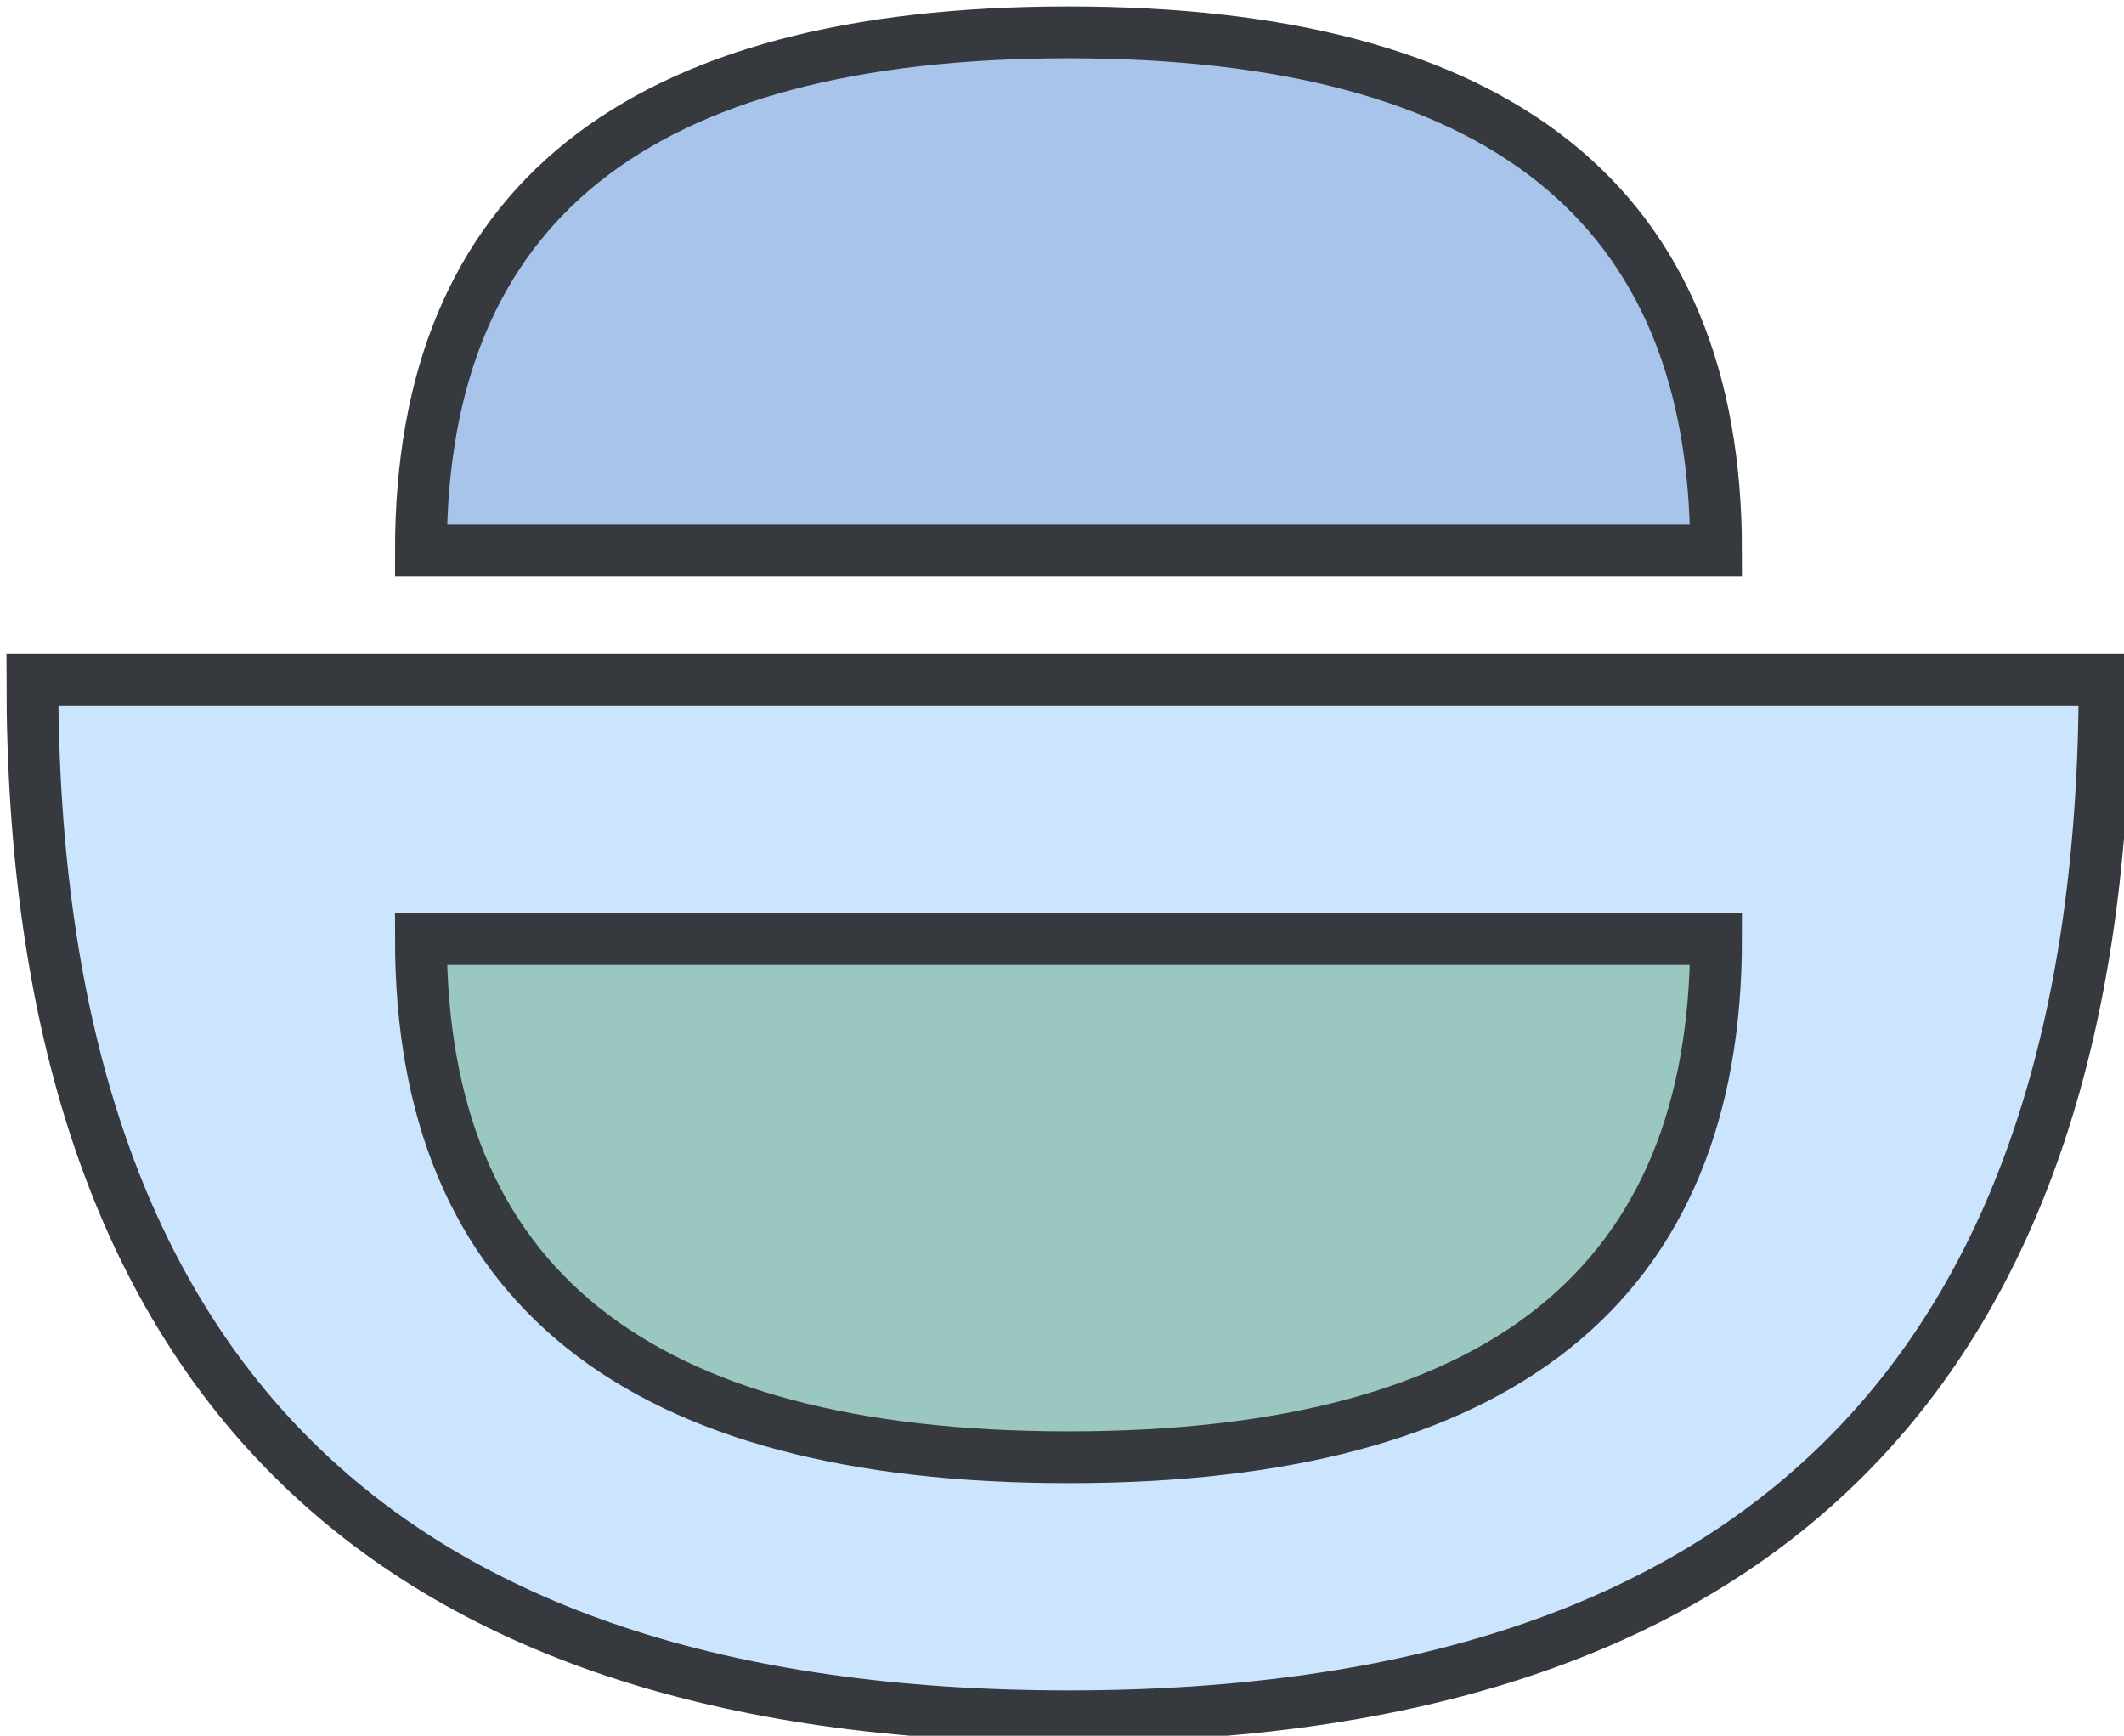 <?xml version="1.0" encoding="UTF-8"?>
<!-- Do not edit this file with editors other than draw.io -->
<!DOCTYPE svg PUBLIC "-//W3C//DTD SVG 1.1//EN" "http://www.w3.org/Graphics/SVG/1.1/DTD/svg11.dtd">
<svg xmlns="http://www.w3.org/2000/svg" xmlns:xlink="http://www.w3.org/1999/xlink" version="1.1" width="164px" height="134px" viewBox="-0.5 -0.5 164 134" content="&lt;mxfile host=&quot;app.diagrams.net&quot; modified=&quot;2023-09-25T05:50:21.690Z&quot; agent=&quot;Mozilla/5.0 (Macintosh; Intel Mac OS X 10_15_7) AppleWebKit/537.36 (KHTML, like Gecko) Chrome/116.0.0.0 Safari/537.36&quot; etag=&quot;onexkBZzqAhB09uChlIb&quot; version=&quot;21.7.5&quot; type=&quot;device&quot;&gt;&lt;diagram name=&quot;Page-1&quot; id=&quot;hJX8Shd0qBmPGWQBgCHP&quot;&gt;zZVNc5swEEB/DcfMYIQdczTUdi9p2jLTnlW0gBKBGHkdcH59RVi+StzJxTM5Wft2VxL7sO2wqGiOhlf5gxagHM8VjcO+OJ638plvP1py6cj9Zt2BzEhBRSOI5SsQdImepYDTrBC1ViirOUx0WUKCM8aN0fW8LNVqfmrFM1iAOOFqSX9LgXlHPdcd+VeQWY7/JAre1xI45VzoeoLY3mGR0Rq7VdFEoNrZ9WPp+g5XssO9DJT4kYZn2LNy+/PpaEL1+OvJi1/k7o52eeHqTM9Ll8VLPwB776pdauOwsM4lQlzxpCW1NW5ZjoWy0coujUaOUpc2DFwbp7rEmLZq4xMa/TzM0X/rOJcCBPWnUqlIq/YoezRLElin6dA3ybANC5jtCpdT6B8JDEIzQTSVI+gC0FxsCWU3JIhe0DWF9Wh7SyifiF71bZxesGzYeJRgF+ThisTvDweDP85/HpO75hJmTfDt9ZM72QWRvw//60RIY7+J3ZE1nHDQtHDyjrmrmrZzTaulJv89Te6tNLFPrSnYRffh4cOagN9I0/Z2mmw4/nq+5SZ/QWz/Fw==&lt;/diagram&gt;&lt;/mxfile&gt;"><defs/><g><path d="M 42 12 Q 122 12 122 92 Q 122 172 42 172 Z" fill="#cce5ff" stroke="#36393d" stroke-width="4" stroke-miterlimit="10" transform="rotate(90,82,92)" pointer-events="all"/><path d="M 62 -28 Q 102 -28 102 22 Q 102 72 62 72 Z" fill="#a9c4eb" stroke="#36393d" stroke-width="4" stroke-miterlimit="10" transform="rotate(270,82,22)" pointer-events="all"/><path d="M 62 42 Q 102 42 102 92 Q 102 142 62 142 Z" fill="#9ac7bf" stroke="#36393d" stroke-width="4" stroke-miterlimit="10" transform="rotate(90,82,92)" pointer-events="all"/></g></svg>